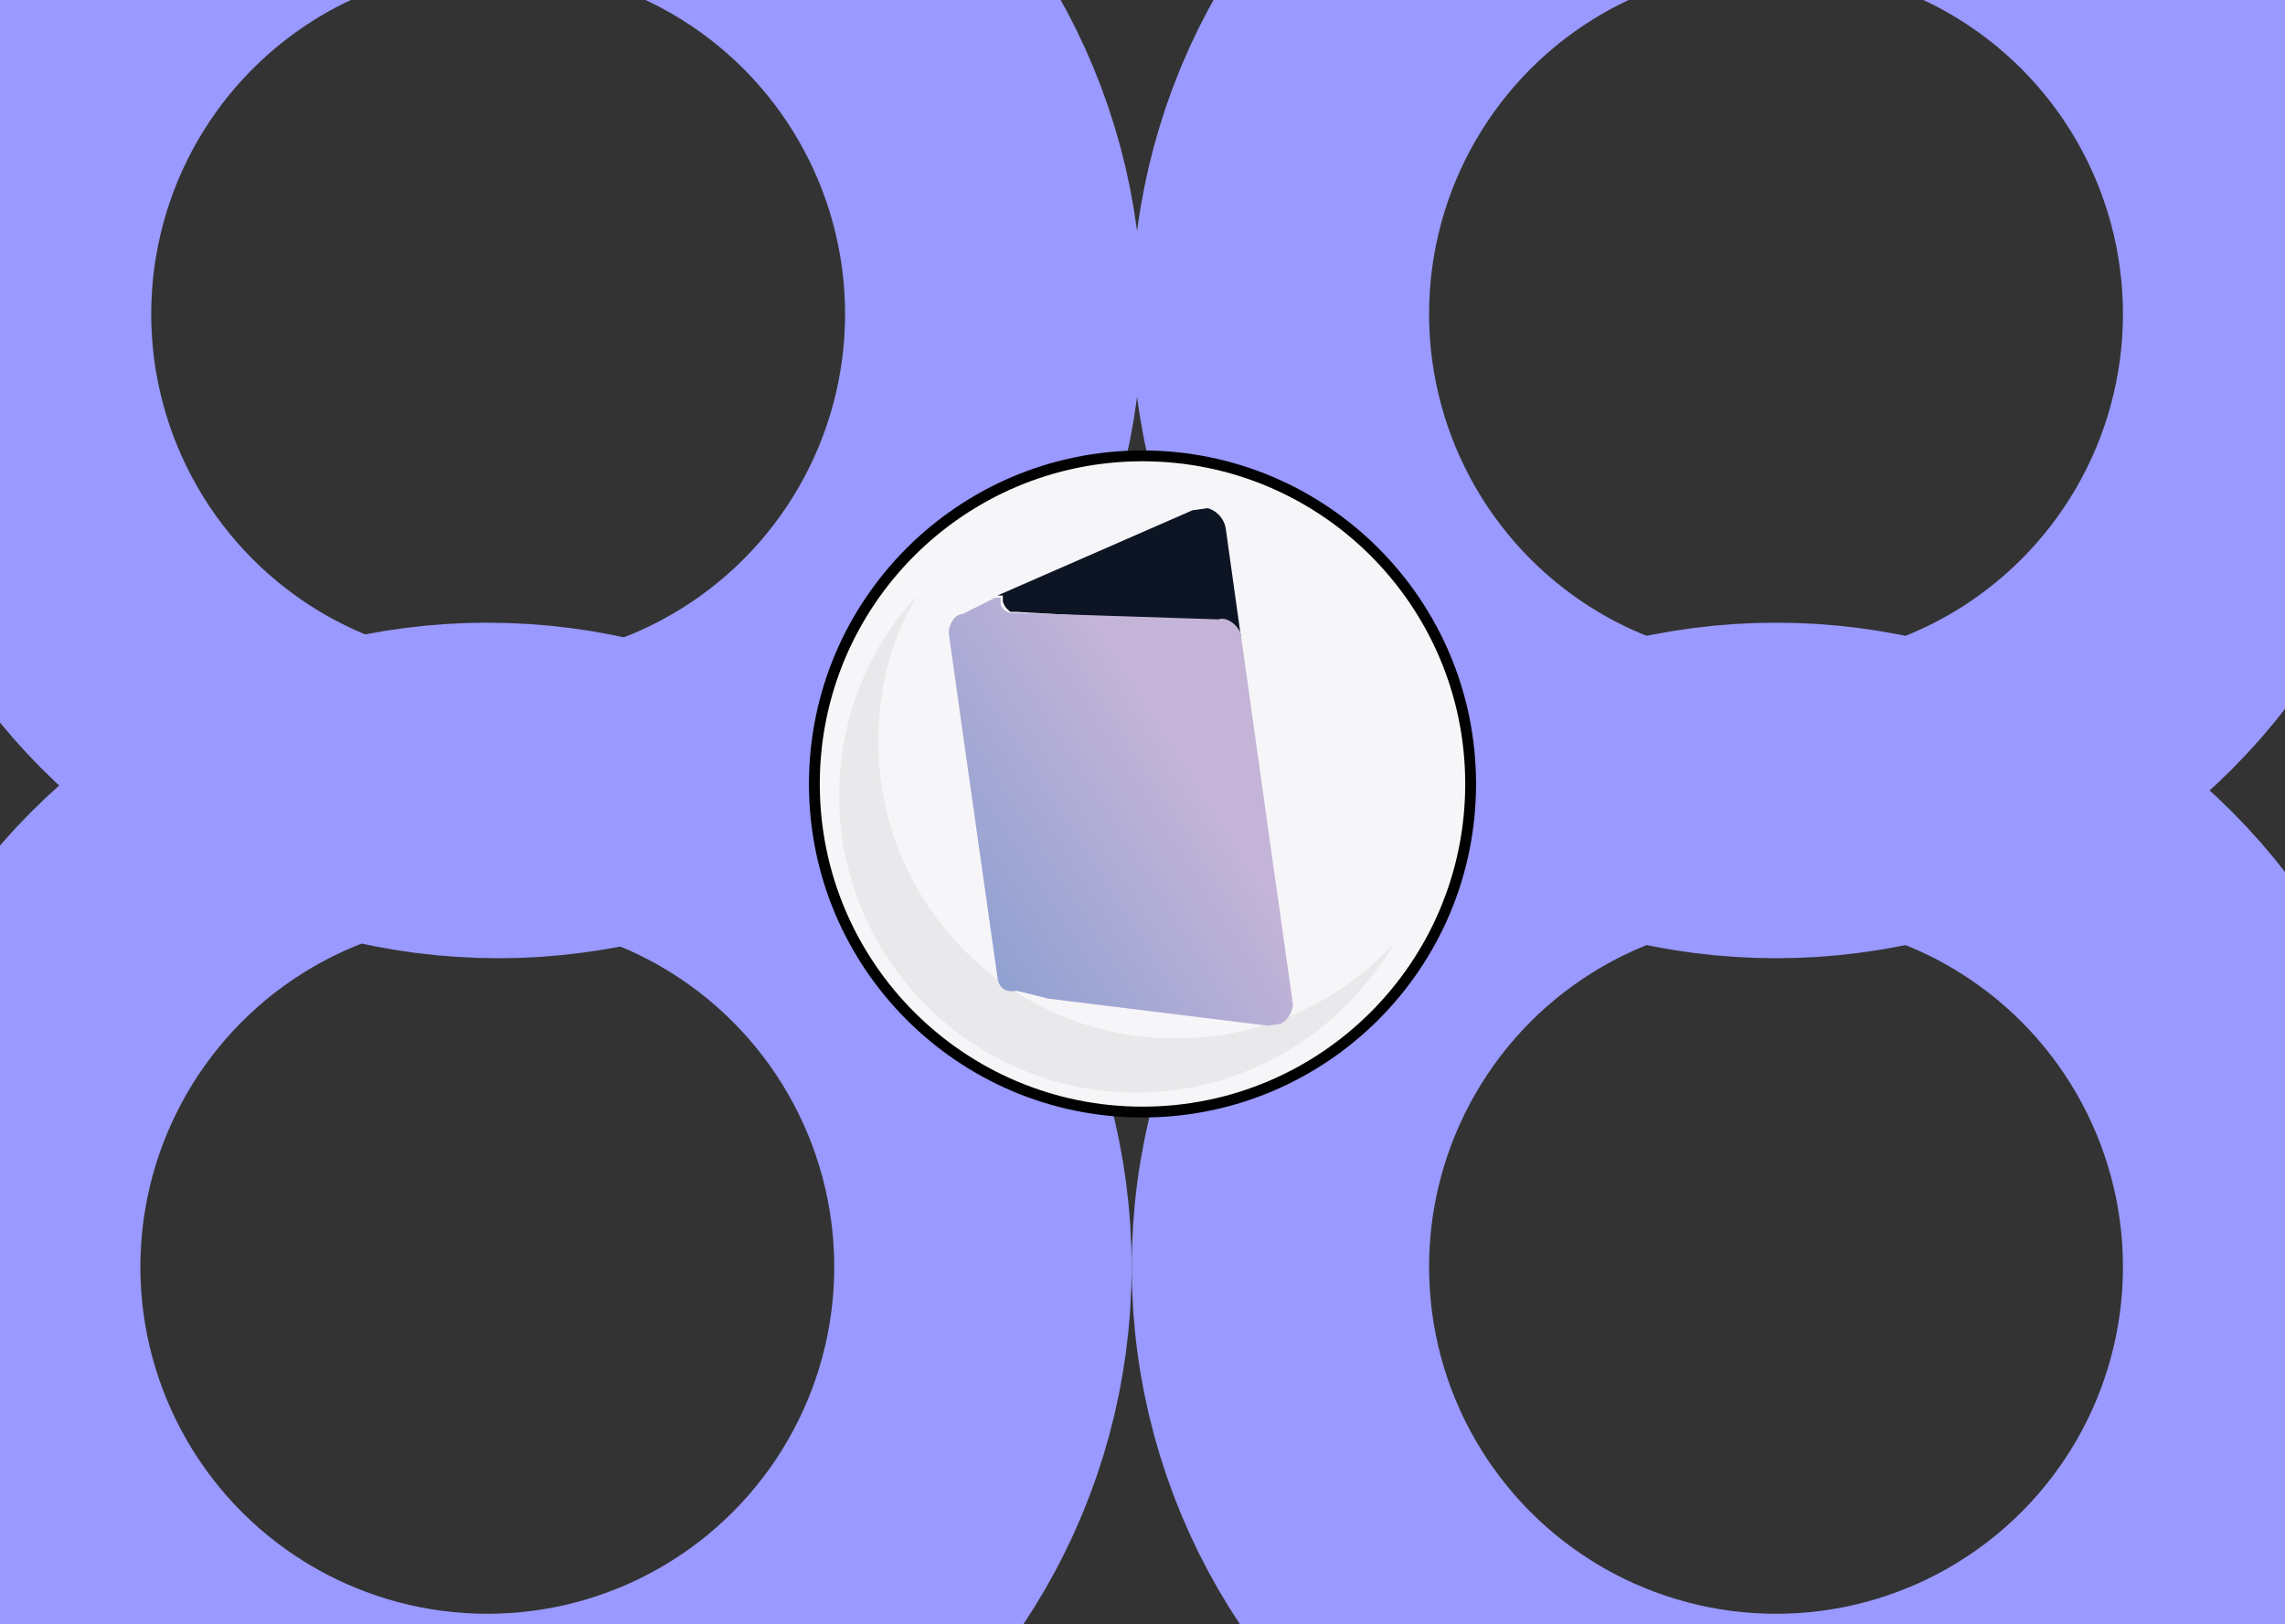 <?xml version="1.0" encoding="utf-8"?>
<!-- Generator: Adobe Illustrator 27.1.1, SVG Export Plug-In . SVG Version: 6.00 Build 0)  -->
<svg version="1.1" id="Layer_1" xmlns="http://www.w3.org/2000/svg" xmlns:xlink="http://www.w3.org/1999/xlink" x="0px" y="0px"
	 viewBox="0 0 211 150" style="enable-background:new 0 0 211 150;" xml:space="preserve">
	 	 	 	 	 	 <rect x="0" y="0" width="211" height="150" fill="#333333" stroke="none"/>
	 	 	 	 	 	 <style>

#ball1, #ball2, #ball3, #ball4{
fill:#9999FF;

}



	 #arrow{
fill:#9999FF;
stroke:#FFFFFF;
stroke-width:2;
stroke-miterlimit:10;

}

#check{
fill:none;
stroke:#9999FF;
stroke-width:6;
stroke-miterlimit:10;
stroke-linecap: round;
stroke-dasharray: 100;
stroke-dashoffset: 100;
animation: lers 6s 1s ease infinite;

}

.pulse {
  fill: red;
  fill-opacity: 0;
  transform-origin: 50% 50%;
  animation-duration: 2s;
  animation-name: pulse;
  animation-iteration-count: infinite;
}

#elipse{
fill:#9999FF;
fill-opacity:0;
stroke:#9999FF;
stroke-width:6;
stroke-miterlimit:10;
stroke-linecap: round;


}



#line1, #line2, #line3, #line4, #line5{
fill:none;
stroke:#9999FF;
stroke-width:2;
stroke-linecap:round;
stroke-miterlimit:10;
stroke-dasharray: 50;
stroke-dashoffset: 50;
animation: drawline 2s ease infinite;
}

#line2{
animation-delay:0.5s
}

#line3{
animation-delay:1s
}


#line4{
animation-delay:1.5s
}


#line5{
animation-delay:2s
}

	 #lineleft1, #lineleft2, #lineleft3, #lineleft4{
	  	animation: animate-up 400ms linear infinite;
}
	 #rightline3, #rightline2, #rightline1{
	  	 	animation: animate-up 400ms linear infinite;
}

.linefill{
 	stroke-opacity:1;
}

.array{
 stroke-dasharray: 5 12.5;
}



@keyframes animate-up {
  to {
    stroke-dashoffset: -10;
  }
}
@-webkit-keyframes animate-up {
  to {
    stroke-dashoffset: -10;
  }
}


@keyframes animate-down {
  to {
    stroke-dashoffset: 10;
  }
}
@-webkit-keyframes animate-down {
  to {
    stroke-dashoffset: 10;
  }
}

@keyframes drawlogo {
  from {
    stroke-dashoffset: 500;
	}

  to {
	 stroke-dashoffset: 0;  
  }

}

@keyframes drawline {
  from {
    stroke-dashoffset: 100;
	}

  to {
	 stroke-dashoffset: 0;  
  }

}


@keyframes stay {
  from {
    stroke-dashoffset: 50;
	}

  to {
	 stroke-dashoffset: 50;  
  }

}

@keyframes lers {
  0% {
    stroke-dashoffset: 100;
	}

  50% {
	 stroke-dashoffset: 0;  
  }

   100% {
	 stroke-dashoffset: 100;  
  }

}



@keyframes fillline {
  from {
    stroke-dashoffset: 0;
	}

  to {
	 stroke-dashoffset: 200;  
  }

}


 @keyframes showSuccess {
	 from {
		 transform: scale(0);
	}
	 to {
		 transform: scale(1);
	}
}


 @keyframes tipInPlace {
	 from {
		 width: 0em;
		 top: 0em;
		 left: -1.6em;
	}
	 to {
		 width: 2.4em;
		 top: 4.3em;
		 left: 1.4em;
		 visibility: visible;
	}
}

 @keyframes fill {
	 from {
		 fill-opacity:0
	}
	 to {
		 fill-opacity:1
	}
}

@keyframes pulse {
  from {
    stroke-width: 3px;
    stroke-opacity: 1;
    transform: scale(0.3);
  }
  to {
    stroke-width: 0;
    stroke-opacity: 0;
    transform: scale(2);
  }
}

.pulse {
  fill: white;
  fill-opacity: 0;
  transform-origin: 50% 50%;
  animation-duration: 2s;
  animation-name: pulse;
  animation-iteration-count: infinite;
}



</style>
<g>
	<polyline id="line4" points="46.8,31.9 46.8,56.6 59.6,68.2 89,68.2 	"/>
	<polyline id="line3"  points="163.6,31.9 163.6,56.6 150.7,68.2 
		121.4,68.2 	"/>
</g>
<g>
	<polyline id="line2"  points="163.9,115.1 163.9,90.5 151.1,78.8 
		121.7,78.8 	"/>
	<polyline id="line1"  points="47.1,115.1 47.1,90.5 59.9,78.8 89.3,78.8 	
		"/>
</g>
<g id="ball4">
	<g>

	<circle  cx = "164" cy = "117" r = "25%" fill = "none" stroke = "#9999FF" stroke-width = "15%">
		     <animate attributeType="SVG" attributeName="r" begin="0s" dur="1.5s" repeatCount="indefinite" from="13" to="15"/>
              <animate attributeType="CSS" attributeName="stroke-width" begin="0s"  dur="1.5s" repeatCount="indefinite" from="3%" to="0%" />
              <animate attributeType="CSS" attributeName="opacity" begin="0s"  dur="1.5s" repeatCount="indefinite" from="1" to="0"/>
			   </circle>

	</g>
</g>
<g id="ball3">
	<g>
	
			<circle  cx = "46" cy = "29" r = "25%" fill = "none" stroke = "#9999FF" stroke-width = "15%">
		     <animate attributeType="SVG" attributeName="r" begin="0s" dur="1.5s" repeatCount="indefinite" from="13" to="15"/>
              <animate attributeType="CSS" attributeName="stroke-width" begin="0s"  dur="1.5s" repeatCount="indefinite" from="3%" to="0%" />
              <animate attributeType="CSS" attributeName="opacity" begin="0s"  dur="1.5s" repeatCount="indefinite" from="1" to="0"/>
			   </circle>

	</g>
</g>
<g id="ball2">
	<g>
			<circle  cx = "164" cy = "29" r = "25%" fill = "none" stroke = "#9999FF" stroke-width = "15%">
		     <animate attributeType="SVG" attributeName="r" begin="0s" dur="1.5s" repeatCount="indefinite" from="13" to="15"/>
              <animate attributeType="CSS" attributeName="stroke-width" begin="0s"  dur="1.5s" repeatCount="indefinite" from="3%" to="0%" />
              <animate attributeType="CSS" attributeName="opacity" begin="0s"  dur="1.5s" repeatCount="indefinite" from="1" to="0"/>
			   </circle>
	</g>
</g>
<g id="ball1">
	<g>
			<circle  cx = "45" cy = "117" r = "25%" fill = "none" stroke = "#9999FF" stroke-width = "15%">
		     <animate attributeType="SVG" attributeName="r" begin="0s" dur="1.5s" repeatCount="indefinite" from="13" to="15"/>
              <animate attributeType="CSS" attributeName="stroke-width" begin="0s"  dur="1.5s" repeatCount="indefinite" from="3%" to="0%" />
              <animate attributeType="CSS" attributeName="opacity" begin="0s"  dur="1.5s" repeatCount="indefinite" from="1" to="0"/>
			   </circle>

	</g>
</g>
<g id="Nol">
	<g>
		<circle style="fill:#F6F5F8;stroke:#010101;stroke-miterlimit:10;" cx="105.5" cy="72.4" r="30.3"/>
		<path style="opacity:0.31;fill:#CCCCCC;enable-background:new    ;" d="M108.5,95.9c-15.1,0-27.4-12.3-27.4-27.4
			c0-4.9,1.2-9.6,3.6-13.5c-4.5,4.8-7.2,11.3-7.2,18.5c0,15.1,12.3,27.4,27.4,27.4c10.2,0,19.1-5.6,23.9-13.9
			C123.9,92.5,116.6,95.9,108.5,95.9z"/>
	</g>
	<g>
		<g>
			<g>
				<g>
					<g>
						<g>
							<g>
								<defs>
									
										<rect id="SVGID_1_" x="89.7" y="48.4" transform="matrix(0.99 -0.139 0.139 0.99 -9.048 14.997)" width="26.7" height="48.1"/>
								</defs>
								<clipPath id="SVGID_00000010308373466814366220000005693659270355744702_">
									<use xlink:href="#SVGID_1_"  style="overflow:visible;"/>
								</clipPath>
								<g style="clip-path:url(#SVGID_00000010308373466814366220000005693659270355744702_);">
									<g>
										<path style="fill:#D5C2DF;" d="M117.9,82.2l1.4,10c0.2,1.6-1.2,2.9-2.4,2.5l-20.3-2.5l1.1-0.2c0,0,0,0,0-0.5
											s0.4-1.1,0.9-1.2c0,0,0,0,0.5,0l17.5-5.7C117.2,84.5,118.1,83.2,117.9,82.2L117.9,82.2z"/>
									</g>
									<g>
										<path style="fill:#0D1524;" d="M113.2,48.9l1.4,10c-0.2-1.1-1.3-1.4-1.8-1.3l-19-1.1c0,0,0,0-0.5,0c0,0-0.6-0.4-0.7-1
											c0-0.5,0-0.5,0-0.5l-0.5,0l18.3-8C111.3,46.5,113,47.3,113.2,48.9L113.2,48.9z"/>
									</g>
									
										<linearGradient id="SVGID_00000161618121685750866920000003251778555513224633_" gradientUnits="userSpaceOnUse" x1="-434.333" y1="-4020.793" x2="-398.736" y2="-4004.596" gradientTransform="matrix(0.99 -0.139 -0.139 -0.99 -51.845 -3948.796)">
										<stop  offset="2.000000e-02" style="stop-color:#7797CE"/>
										<stop  offset="1" style="stop-color:#C4B4D8"/>
									</linearGradient>
									<path style="fill:url(#SVGID_00000161618121685750866920000003251778555513224633_);" d="M114.7,58.9l3.3,23.3l0,0l1.4,10
										c0.2,1.6-1.2,2.9-2.4,2.5l-20.3-2.5l-2.8-0.7c-1.1,0.2-1.7-0.3-1.8-1.3l0,0l-4.5-31.7l0,0c0-0.5,0.3-1.7,1.3-1.8l3-1.5
										l0.5,0c0,0,0,0,0,0.5c0,0.5,0.7,1,1.2,0.9c0,0,0,0,0.5,0l18.4,0.6C113.3,56.9,114.5,57.8,114.7,58.9L114.7,58.9z"/>
								</g>
							</g>
						</g>
					</g>
				</g>
			</g>
		</g>
	</g>
</g>
</svg>
